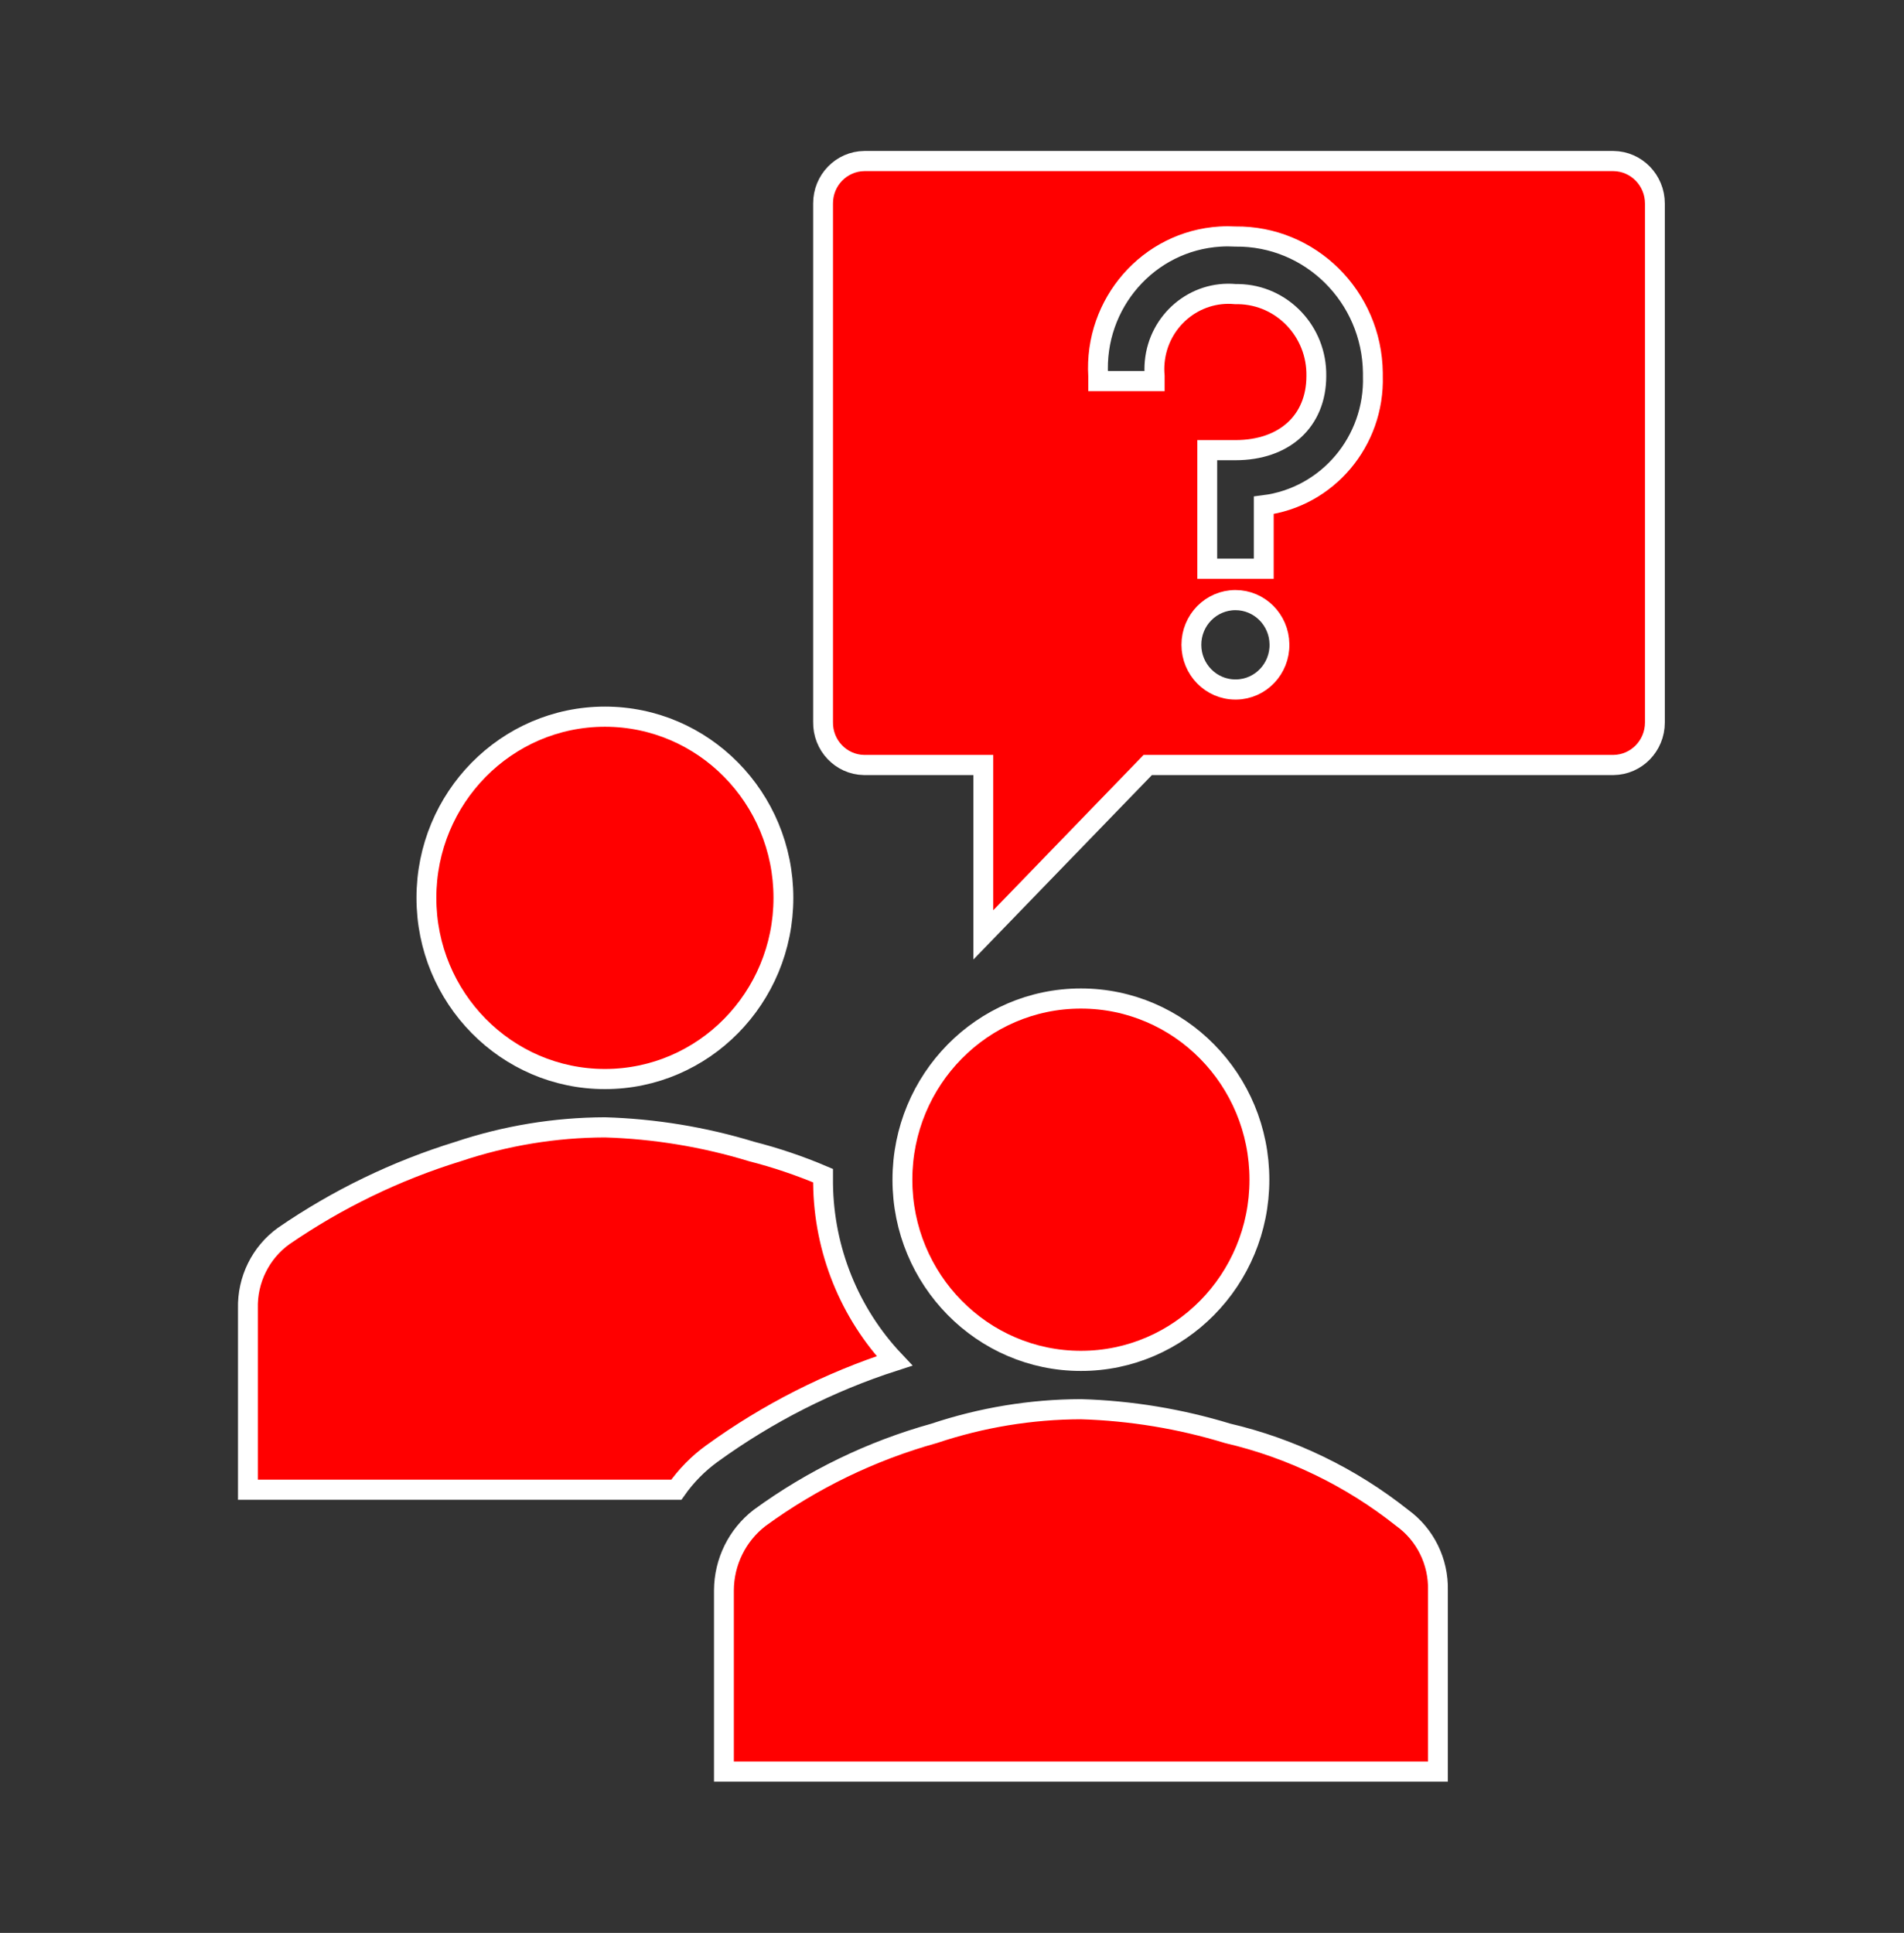 <svg width="66" height="67" xmlns="http://www.w3.org/2000/svg" xmlns:xlink="http://www.w3.org/1999/xlink" xml:space="preserve" overflow="hidden"><rect width="100%" height="100%" fill="#333333" stroke="none"/><g transform="translate(-911 -223)"><path d="M27.156 30.663C27.156 34.08 24.386 36.85 20.969 36.85 17.552 36.85 14.781 34.08 14.781 30.663 14.781 27.245 17.552 24.475 20.969 24.475 24.386 24.475 27.156 27.245 27.156 30.663Z" stroke="#FFFFFF" stroke-width="0.688" fill="#FF0000" transform="matrix(1 0 0 1.015 911 223)"/><path d="M49.844 60.5 49.844 54.312C49.869 53.333 49.405 52.405 48.606 51.837 46.825 50.444 44.76 49.458 42.556 48.95 40.904 48.453 39.193 48.176 37.469 48.125 35.74 48.13 34.023 48.409 32.381 48.95 30.209 49.545 28.16 50.523 26.331 51.837 25.556 52.425 25.098 53.34 25.094 54.312L25.094 60.5Z" stroke="#FFFFFF" stroke-width="0.688" fill="#FF0000" transform="matrix(1 0 0 1.015 911 223)"/><path d="M43.656 40.288C43.656 43.705 40.886 46.475 37.469 46.475 34.051 46.475 31.281 43.705 31.281 40.288 31.281 36.87 34.051 34.1 37.469 34.1 40.886 34.1 43.656 36.87 43.656 40.288Z" stroke="#FFFFFF" stroke-width="0.688" fill="#FF0000" transform="matrix(1 0 0 1.015 911 223)"/><path d="M24.681 49.638 24.681 49.638C26.612 48.26 28.746 47.193 31.006 46.475 29.443 44.846 28.558 42.683 28.531 40.425L28.531 40.15C27.728 39.813 26.901 39.538 26.056 39.325 24.404 38.828 22.693 38.551 20.969 38.5 19.24 38.505 17.523 38.784 15.881 39.325 13.731 39.978 11.691 40.951 9.831 42.212 9.032 42.78 8.568 43.708 8.594 44.688L8.594 50.875 23.444 50.875C23.785 50.397 24.203 49.978 24.681 49.638Z" stroke="#FFFFFF" stroke-width="0.688" fill="#FF0000" transform="matrix(1 0 0 1.015 911 223)"/><path d="M55.928 5.5 29.961 5.5C29.167 5.508 28.527 6.156 28.531 6.951L28.531 24.654C28.516 25.451 29.15 26.11 29.947 26.125 29.952 26.125 29.957 26.125 29.961 26.125L34.086 26.125 34.086 31.927 39.786 26.125 55.928 26.125C56.724 26.117 57.365 25.47 57.365 24.674L57.365 6.951C57.365 6.155 56.724 5.508 55.928 5.5ZM42.824 23.547C41.981 23.547 41.298 22.863 41.298 22.02 41.298 21.177 41.982 20.494 42.825 20.494 43.66 20.494 44.339 21.165 44.351 22 44.366 22.839 43.698 23.532 42.859 23.547 42.847 23.547 42.836 23.547 42.824 23.547ZM43.807 17.256 43.807 19.422 41.848 19.422 41.848 15.373 42.824 15.373C44.529 15.373 45.629 14.376 45.629 12.842 45.656 11.324 44.447 10.071 42.928 10.044 42.894 10.044 42.859 10.044 42.824 10.044 41.41 9.913 40.158 10.953 40.026 12.367 40.011 12.525 40.011 12.684 40.026 12.842L40.026 13.014 38.067 13.014 38.067 12.842C37.918 10.36 39.81 8.227 42.293 8.079 42.47 8.068 42.647 8.068 42.824 8.078 45.425 8.048 47.558 10.131 47.589 12.732 47.589 12.769 47.589 12.806 47.589 12.842 47.656 15.069 46.018 16.981 43.807 17.256Z" stroke="#FFFFFF" stroke-width="0.688" fill="#FF0000" transform="matrix(1 0 0 1.015 911 223)"/></g></svg>